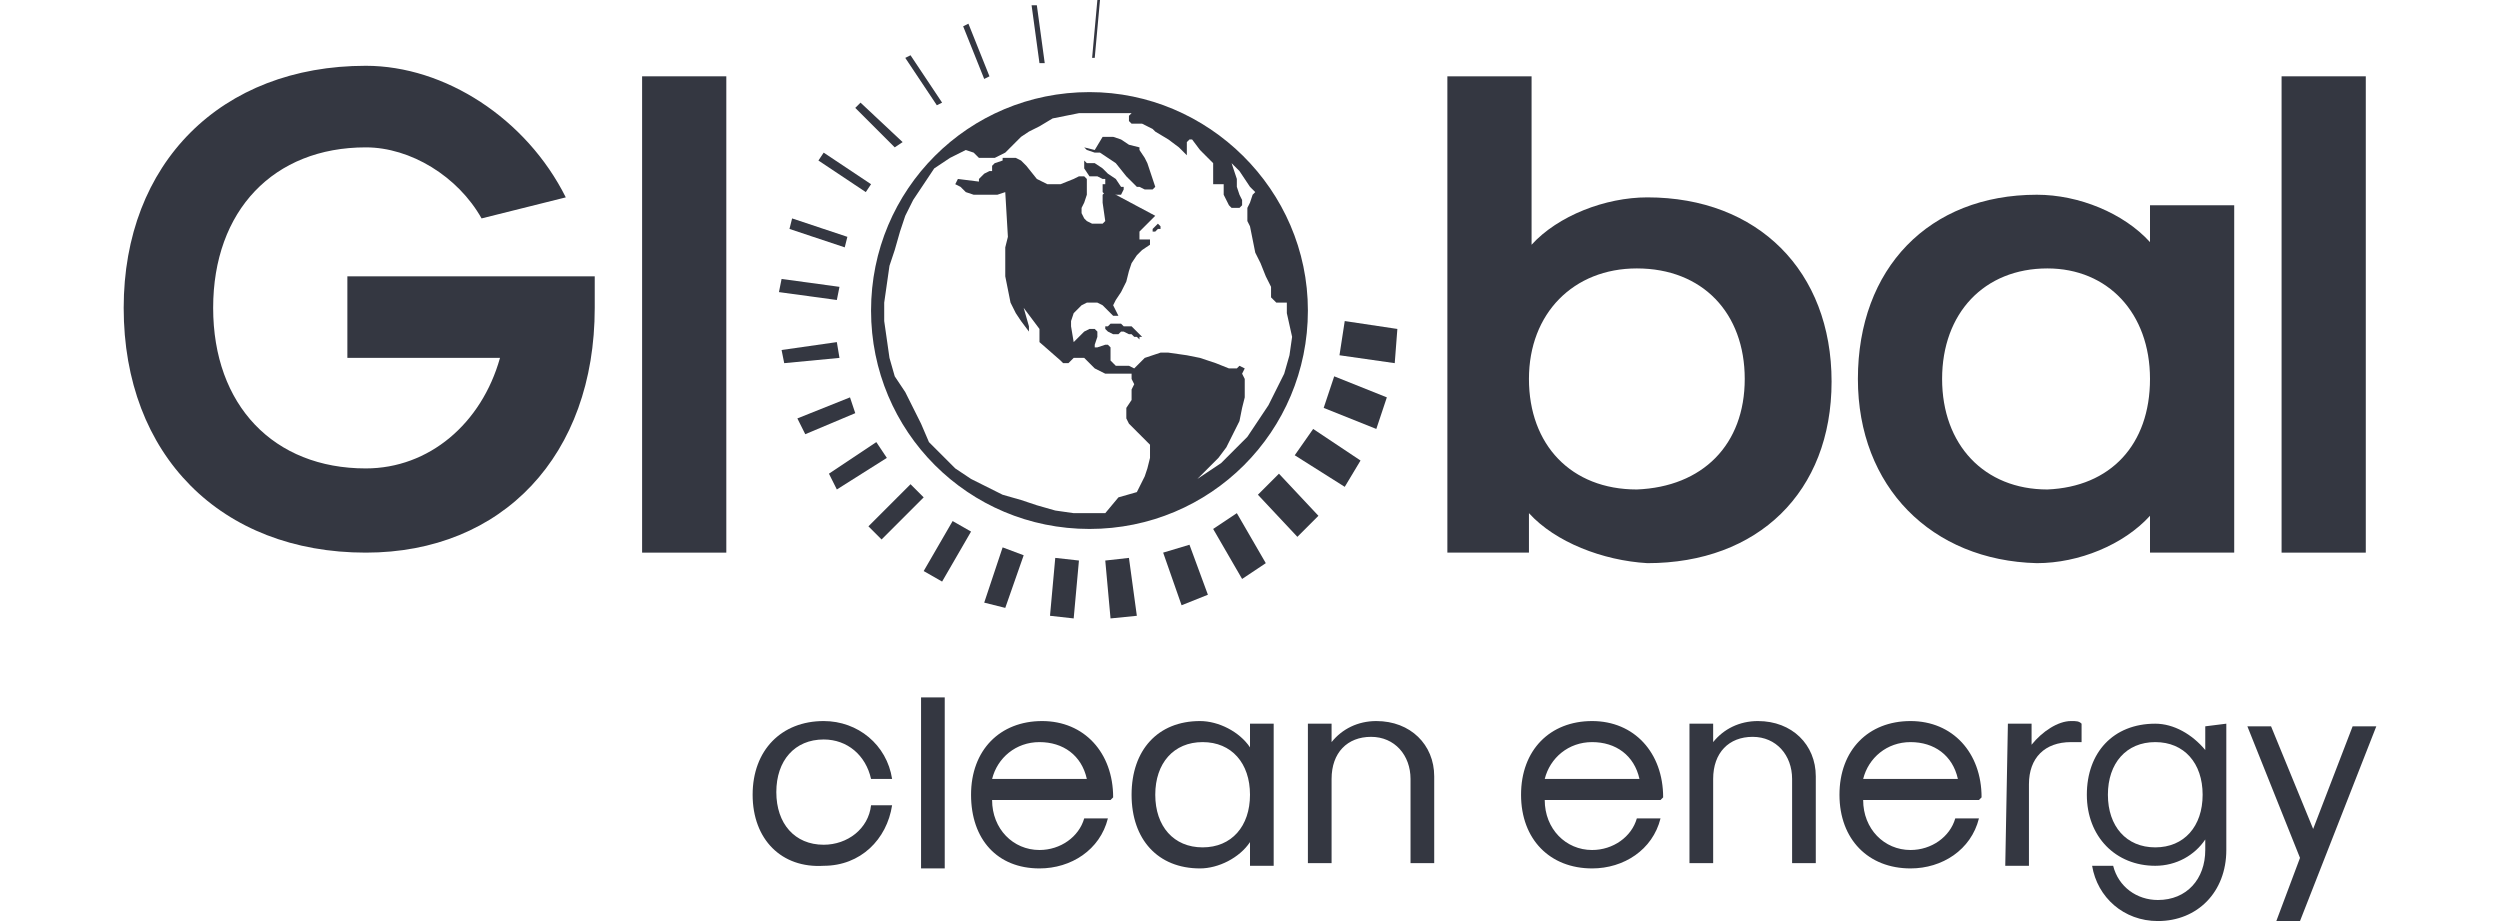 <?xml version="1.0" encoding="utf-8"?>
<!-- Generator: Adobe Illustrator 26.0.1, SVG Export Plug-In . SVG Version: 6.00 Build 0)  -->
<svg version="1.1" id="Layer_1" xmlns="http://www.w3.org/2000/svg" xmlns:xlink="http://www.w3.org/1999/xlink" x="0px" y="0px"
	 viewBox="0 0 95 35" style="enable-background:new 0 0 95 35;" xml:space="preserve">
<style type="text/css">
	.st0{fill:#343741;}
</style>
<path class="st0" d="M28.6,30.2c0-1.7,1.1-2.8,2.7-2.8c1.3,0,2.4,0.9,2.6,2.2h-0.8c-0.2-0.9-0.9-1.5-1.8-1.5c-1.1,0-1.8,0.8-1.8,2
	s0.7,2,1.8,2c0.9,0,1.7-0.6,1.8-1.5h0.8c-0.2,1.3-1.2,2.3-2.6,2.3C29.7,33,28.6,31.9,28.6,30.2L28.6,30.2z"/>
<path class="st0" d="M35.8,26.5H35v6.5h0.9V26.5z"/>
<path class="st0" d="M36.9,30.2c0-1.7,1.1-2.8,2.7-2.8s2.7,1.2,2.7,2.9l-0.1,0.1h-4.5c0,1.1,0.8,1.9,1.8,1.9c0.8,0,1.5-0.5,1.7-1.2
	h0.9c-0.3,1.2-1.4,1.9-2.6,1.9C37.9,33,36.9,31.9,36.9,30.2L36.9,30.2z M41.3,29.6c-0.2-0.9-0.9-1.4-1.8-1.4c-0.9,0-1.6,0.6-1.8,1.4
	H41.3z"/>
<path class="st0" d="M43,30.2c0-1.7,1-2.8,2.6-2.8c0.7,0,1.5,0.4,1.9,1v-0.9h0.9v5.4h-0.9V32c-0.4,0.6-1.2,1-1.9,1
	C44,33,43,31.9,43,30.2z M47.5,30.2c0-1.2-0.7-2-1.8-2s-1.8,0.8-1.8,2s0.7,2,1.8,2S47.5,31.4,47.5,30.2z"/>
<path class="st0" d="M49.7,27.5h0.9v0.7c0.4-0.5,1-0.8,1.7-0.8c1.3,0,2.2,0.9,2.2,2.1v3.3h-0.9v-3.2c0-0.9-0.6-1.6-1.5-1.6
	c-0.9,0-1.5,0.6-1.5,1.6v3.2h-0.9V27.5z"/>
<path class="st0" d="M57.8,30.2c0-1.7,1.1-2.8,2.7-2.8c1.6,0,2.7,1.2,2.7,2.9l-0.1,0.1h-4.4c0,1.1,0.8,1.9,1.8,1.9
	c0.8,0,1.5-0.5,1.7-1.2h0.9c-0.3,1.2-1.4,1.9-2.6,1.9C58.9,33,57.8,31.9,57.8,30.2z M62.3,29.6c-0.2-0.9-0.9-1.4-1.8-1.4
	c-0.9,0-1.6,0.6-1.8,1.4H62.3z"/>
<path class="st0" d="M64.2,27.5h0.9v0.7c0.4-0.5,1-0.8,1.7-0.8c1.3,0,2.2,0.9,2.2,2.1v3.3h-0.9v-3.2c0-0.9-0.6-1.6-1.5-1.6
	c-0.9,0-1.5,0.6-1.5,1.6v3.2h-0.9V27.5z"/>
<path class="st0" d="M69.9,30.2c0-1.7,1.1-2.8,2.7-2.8c1.6,0,2.7,1.2,2.7,2.9l-0.1,0.1h-4.4c0,1.1,0.8,1.9,1.8,1.9
	c0.8,0,1.5-0.5,1.7-1.2h0.9c-0.3,1.2-1.4,1.9-2.6,1.9C71,33,69.9,31.9,69.9,30.2z M74.4,29.6c-0.2-0.9-0.9-1.4-1.8-1.4
	c-0.9,0-1.6,0.6-1.8,1.4H74.4z"/>
<path class="st0" d="M76.3,27.5h0.9v0.8c0.4-0.5,1-0.9,1.5-0.9c0.2,0,0.3,0,0.4,0.1v0.7h-0.4c-1,0-1.6,0.6-1.6,1.6v3.1h-0.9
	L76.3,27.5L76.3,27.5z"/>
<path class="st0" d="M84.6,27.5v4.8c0,1.6-1.1,2.7-2.6,2.7c-1.3,0-2.3-0.9-2.5-2.1h0.8c0.2,0.8,0.9,1.3,1.7,1.3
	c1.1,0,1.8-0.8,1.8-1.9v-0.4c-0.4,0.6-1.1,1-1.9,1c-1.5,0-2.6-1.1-2.6-2.7c0-1.6,1-2.7,2.6-2.7c0.7,0,1.4,0.4,1.9,1v-0.9L84.6,27.5z
	 M83.7,30.2c0-1.2-0.7-2-1.8-2c-1.1,0-1.8,0.8-1.8,2c0,1.2,0.7,2,1.8,2C83,32.2,83.7,31.4,83.7,30.2z"/>
<path class="st0" d="M87.4,32.6l-2-5h0.9l1.6,3.9l1.5-3.9h0.9l-2.9,7.4h-0.9L87.4,32.6z"/>
<path class="st0" d="M4.7,11.7c0-5.5,3.7-9.2,9.2-9.2c3,0,6.1,2,7.6,5l-3.2,0.8c-0.9-1.6-2.7-2.7-4.4-2.7c-3.5,0-5.8,2.4-5.8,6.1
	s2.3,6.1,5.8,6.1c2.4,0,4.4-1.7,5.1-4.2h-5.8v-3.1h9.4v1.2c0,5.6-3.5,9.3-8.7,9.3C8.4,21,4.7,17.3,4.7,11.7L4.7,11.7z"/>
<path class="st0" d="M27.6,2.9h-3.2V21h3.2V2.9z"/>
<path class="st0" d="M58.1,19.5V21H55V2.9h3.2v6.4c1-1.1,2.8-1.8,4.4-1.8c4.2,0,7,2.8,7,7c0,4.2-2.8,6.9-7,6.9
	C60.9,21.3,59.1,20.6,58.1,19.5z M66.3,14.4c0-2.5-1.6-4.2-4.1-4.2c-2.4,0-4.1,1.7-4.1,4.2c0,2.5,1.6,4.2,4.1,4.2
	C64.7,18.5,66.3,16.9,66.3,14.4z"/>
<path class="st0" d="M70.6,14.4c0-4.2,2.7-7,6.8-7c1.6,0,3.3,0.7,4.3,1.8V7.8h3.2V21h-3.2v-1.4c-1,1.1-2.7,1.8-4.3,1.8
	C73.4,21.3,70.6,18.5,70.6,14.4z M81.7,14.4c0-2.5-1.6-4.2-3.9-4.2c-2.4,0-4,1.7-4,4.2c0,2.5,1.6,4.2,4,4.2
	C80.2,18.5,81.7,16.9,81.7,14.4z"/>
<path class="st0" d="M89.9,2.9h-3.2V21h3.2V2.9z"/>
<g>
	<path class="st0" d="M52.7,15.1l-0.4,1.2l-2-0.8l0.4-1.2L52.7,15.1z"/>
	<path class="st0" d="M51.7,17.5l-0.6,1l-1.9-1.2l0.7-1L51.7,17.5z"/>
	<path class="st0" d="M50.1,19.6l-0.8,0.8l-1.5-1.6l0.8-0.8L50.1,19.6z"/>
	<path class="st0" d="M48.1,21.4L47.2,22l-1.1-1.9l0.9-0.6L48.1,21.4z"/>
	<path class="st0" d="M45.9,22.6L44.9,23l-0.7-2l1-0.3L45.9,22.6z"/>
	<path class="st0" d="M43.2,23.4l-1,0.1l-0.2-2.2l0.9-0.1L43.2,23.4z"/>
	<path class="st0" d="M40.8,23.5l-0.9-0.1l0.2-2.2l0.9,0.1L40.8,23.5z"/>
	<path class="st0" d="M38.2,23.1l-0.8-0.2l0.7-2.1l0.8,0.3L38.2,23.1z"/>
	<path class="st0" d="M35.8,22.1l-0.7-0.4l1.1-1.9l0.7,0.4L35.8,22.1z"/>
	<path class="st0" d="M33.5,20.5L33,20l1.6-1.6l0.5,0.5L33.5,20.5z"/>
	<path class="st0" d="M31.8,18.6l-0.3-0.6l1.8-1.2l0.4,0.6L31.8,18.6z"/>
	<path class="st0" d="M30.6,16.5l-0.3-0.6l2-0.8l0.2,0.6L30.6,16.5z"/>
	<path class="st0" d="M29.8,13.8l-0.1-0.5l2.1-0.3l0.1,0.6L29.8,13.8z"/>
	<path class="st0" d="M29.6,11.1l0.1-0.5l2.2,0.3l-0.1,0.5L29.6,11.1z"/>
	<path class="st0" d="M30,8.7l0.1-0.4l2.1,0.7l-0.1,0.4L30,8.7z"/>
	<path class="st0" d="M31.1,6.1l0.2-0.3l1.8,1.2l-0.2,0.3L31.1,6.1z"/>
	<path class="st0" d="M32.5,4.1l0.2-0.2l1.6,1.5L34,5.6L32.5,4.1z"/>
	<path class="st0" d="M34.4,2.2l0.2-0.1l1.2,1.8l-0.2,0.1L34.4,2.2z"/>
	<path class="st0" d="M36.6,1l0.2-0.1l0.8,2L37.4,3L36.6,1z"/>
	<path class="st0" d="M39.2,0.2l0.2,0l0.3,2.2h-0.2L39.2,0.2z"/>
	<path class="st0" d="M41.7,0h0.1l-0.2,2.2h-0.1L41.7,0z"/>
	<path class="st0" d="M53.1,12.5L53,13.8l-2.1-0.3l0.2-1.3L53.1,12.5z"/>
</g>
<g>
	<polygon class="st0" points="43.9,7.1 43.8,6.8 43.7,6.5 43.6,6.2 43.5,6 43.3,5.7 43.3,5.6 42.9,5.5 42.6,5.3 42.3,5.2 41.9,5.2 
		41.9,5.2 41.6,5.7 41.2,5.6 41.3,5.7 41.6,5.8 41.7,5.8 41.8,5.8 42.4,6.2 42.8,6.7 43.2,7.1 43.3,7.1 43.5,7.2 43.6,7.2 43.8,7.2 
		43.9,7.1 	"/>
	<polygon class="st0" points="42.4,6.8 42.1,6.6 41.9,6.4 41.6,6.2 41.3,6.2 41.2,6.1 41.2,6.3 41.2,6.4 41.4,6.7 41.4,6.7 
		41.7,6.7 41.9,6.8 41.9,6.8 42,6.8 42,6.9 42,7 41.9,7 41.9,7.1 41.9,7.2 41.9,7.3 42,7.4 42.1,7.4 42.3,7.4 42.3,7.4 42.5,7.4 
		42.5,7.4 42.6,7.4 42.7,7.2 42.7,7.1 42.6,7.1 	"/>
	<path class="st0" d="M41.4,3.5c-4.6,0-8.3,3.7-8.3,8.3c0,4.6,3.7,8.3,8.3,8.3c4.6,0,8.3-3.7,8.3-8.3S45.9,3.5,41.4,3.5z M49.1,12.8
		l-0.1,0.7l-0.2,0.7l-0.3,0.6l-0.3,0.6L47.8,16l-0.4,0.6l-0.5,0.5l-0.5,0.5l-0.6,0.4l-0.6,0.4l0.3-0.2l0.4-0.4l0.4-0.4l0.3-0.4
		l0.3-0.6l0.2-0.4l0.1-0.5l0.1-0.4l0-0.3v-0.2v-0.2l-0.1-0.2L47.3,14l-0.2-0.1L47,14l-0.2,0l-0.1,0l-0.5-0.2l-0.6-0.2l-0.5-0.1
		l-0.7-0.1h-0.3l-0.3,0.1l-0.3,0.1l-0.2,0.2L43.1,14l-0.2-0.1l-0.1,0h-0.2l-0.2,0l-0.1-0.1l-0.1-0.1l0-0.2v-0.3l-0.1-0.1H42
		l-0.3,0.1h0l-0.1,0v-0.1l0.1-0.3l0-0.1l0-0.1l-0.1-0.1l-0.1,0l-0.1,0l-0.2,0.1L40.8,13l-0.1-0.6v-0.2l0.1-0.3l0.1-0.1l0.2-0.2
		l0.2-0.1l0.2,0l0.2,0l0.2,0.1l0.2,0.2l0.1,0.1l0.1,0.1h0.1h0.1l-0.1-0.2l-0.1-0.2l0.1-0.2l0.2-0.3l0.2-0.4l0.1-0.4l0.1-0.3l0.2-0.3
		l0.2-0.2l0.3-0.2l0-0.1l0-0.1l0,0h-0.4l0-0.1l0-0.1l0-0.1l0.6-0.6l-1.5-0.8l-0.1-0.1l-0.2,0l-0.1,0l-0.1,0.1l0,0.1l0,0.2l0.1,0.7
		l-0.1,0.1l-0.2,0l-0.2,0l-0.2-0.1l-0.1-0.1l-0.1-0.2V7.9l0.1-0.2l0.1-0.3l0-0.2l0-0.2V6.8l-0.1-0.1h-0.1h-0.1l-0.2,0.1L40.3,7
		l-0.1,0H40l-0.2,0l-0.2-0.1l-0.2-0.1L39,6.3l-0.2-0.2L38.6,6l-0.1,0h-0.1l-0.1,0L38.1,6l0,0.1l-0.3,0.1v0l-0.1,0.1l0,0.1l0,0.1
		l-0.1,0l-0.2,0.1l-0.1,0.1l-0.1,0.1l0,0.1l-0.8-0.1L36.3,7l0.2,0.1l0.1,0.1l0.1,0.1l0.3,0.1h0.3h0.3h0.3l0.3-0.1L38.3,9l-0.1,0.4
		v0.5v0.6l0.1,0.5l0.1,0.5l0.2,0.4l0.2,0.3l0.3,0.4v-0.2l-0.2-0.7l0.6,0.8L39.5,13l0.8,0.7l0.1,0.1l0.1,0h0.1l0.1-0.1l0.1-0.1l0.1,0
		h0.1l0.1,0l0.1,0l0.4,0.4l0.2,0.1l0.2,0.1l0.2,0l0.2,0l0.4,0l0.1,0l0.1,0l0,0.1l0,0.1l0.1,0.2l-0.1,0.2l0,0.2l0,0.2l-0.2,0.3l0,0.1
		v0.2l0,0.1l0.1,0.2l0.3,0.3l0.3,0.3l0.1,0.1l0.1,0.1v0.1l0,0.2l0,0.2l-0.1,0.4l-0.1,0.3l-0.3,0.6l-0.7,0.2L42,19.5l-0.6,0l-0.6,0
		l-0.7-0.1l-0.7-0.2L38.8,19l-0.7-0.2l-0.6-0.3l-0.6-0.3l-0.6-0.4l-0.5-0.5l-0.5-0.5L35,16.1l-0.3-0.6l-0.3-0.6L34,14.3l-0.2-0.7
		l-0.1-0.7l-0.1-0.7v-0.7l0.1-0.7l0.1-0.7L34,9.5l0.2-0.7l0.2-0.6l0.3-0.6l0.4-0.6l0.4-0.6L36.1,6l0.2-0.1l0.2-0.1l0.2-0.1L37,5.8
		l0.1,0.1l0.1,0.1l0.2,0h0.2L37.8,6v0L38,5.9l0.2-0.1l0.2-0.2l0.3-0.3l0.1-0.1l0.3-0.2l0.2-0.1l0.2-0.1L40,4.5l0.5-0.1L41,4.3l0.4,0
		l0.6,0l0.7,0l0.7,0h-0.1l-0.2,0l-0.1,0l-0.1,0.1v0.2L43,4.7h0.2l0.2,0l0.2,0.1l0.2,0.1l0.1,0.1l0.5,0.3l0.4,0.3l0.3,0.3V5.5l0-0.1
		l0.1-0.1l0.1,0l0,0l0.3,0.4l0.1,0.1L46,6.1l0,0l0.1,0.1v0.6l0,0.2h0.4v0l0,0.1v0.1l0,0.2l0.1,0.2l0.1,0.2l0.1,0.1h0.2l0.1,0
		l0.1-0.1V7.6l-0.1-0.2l-0.1-0.3L47,6.8l-0.1-0.3l-0.1-0.3l0.3,0.3l0.4,0.6l0.2,0.2l-0.1,0.1l-0.1,0.3l-0.1,0.2l0,0.3v0.2l0.1,0.2
		l0.1,0.5l0.1,0.5l0.2,0.4l0.2,0.5l0.2,0.4l0,0.1v0.2l0,0.1l0.1,0.1l0.1,0.1l0.2,0h0.2v0.3l0,0l0,0v0.1h0L49.1,12.8z"/>
	<polygon class="st0" points="44,8.7 44.1,8.7 44.1,8.7 44.1,8.6 44.1,8.6 44,8.5 43.9,8.6 43.9,8.6 43.9,8.6 43.8,8.7 43.8,8.8 
		43.9,8.8 	"/>
	<polygon class="st0" points="43.2,12.6 43.1,12.5 43,12.4 42.9,12.4 42.7,12.4 42.6,12.3 42.5,12.3 42.3,12.3 42.2,12.3 42.1,12.4 
		42,12.4 42,12.5 42,12.5 42.1,12.6 42.1,12.6 42.3,12.7 42.5,12.7 42.6,12.6 42.7,12.6 42.9,12.7 43,12.7 43.1,12.8 43.2,12.8 
		43.3,12.9 43.3,12.8 43.4,12.8 43.4,12.8 43.3,12.7 	"/>
</g>
</svg>
